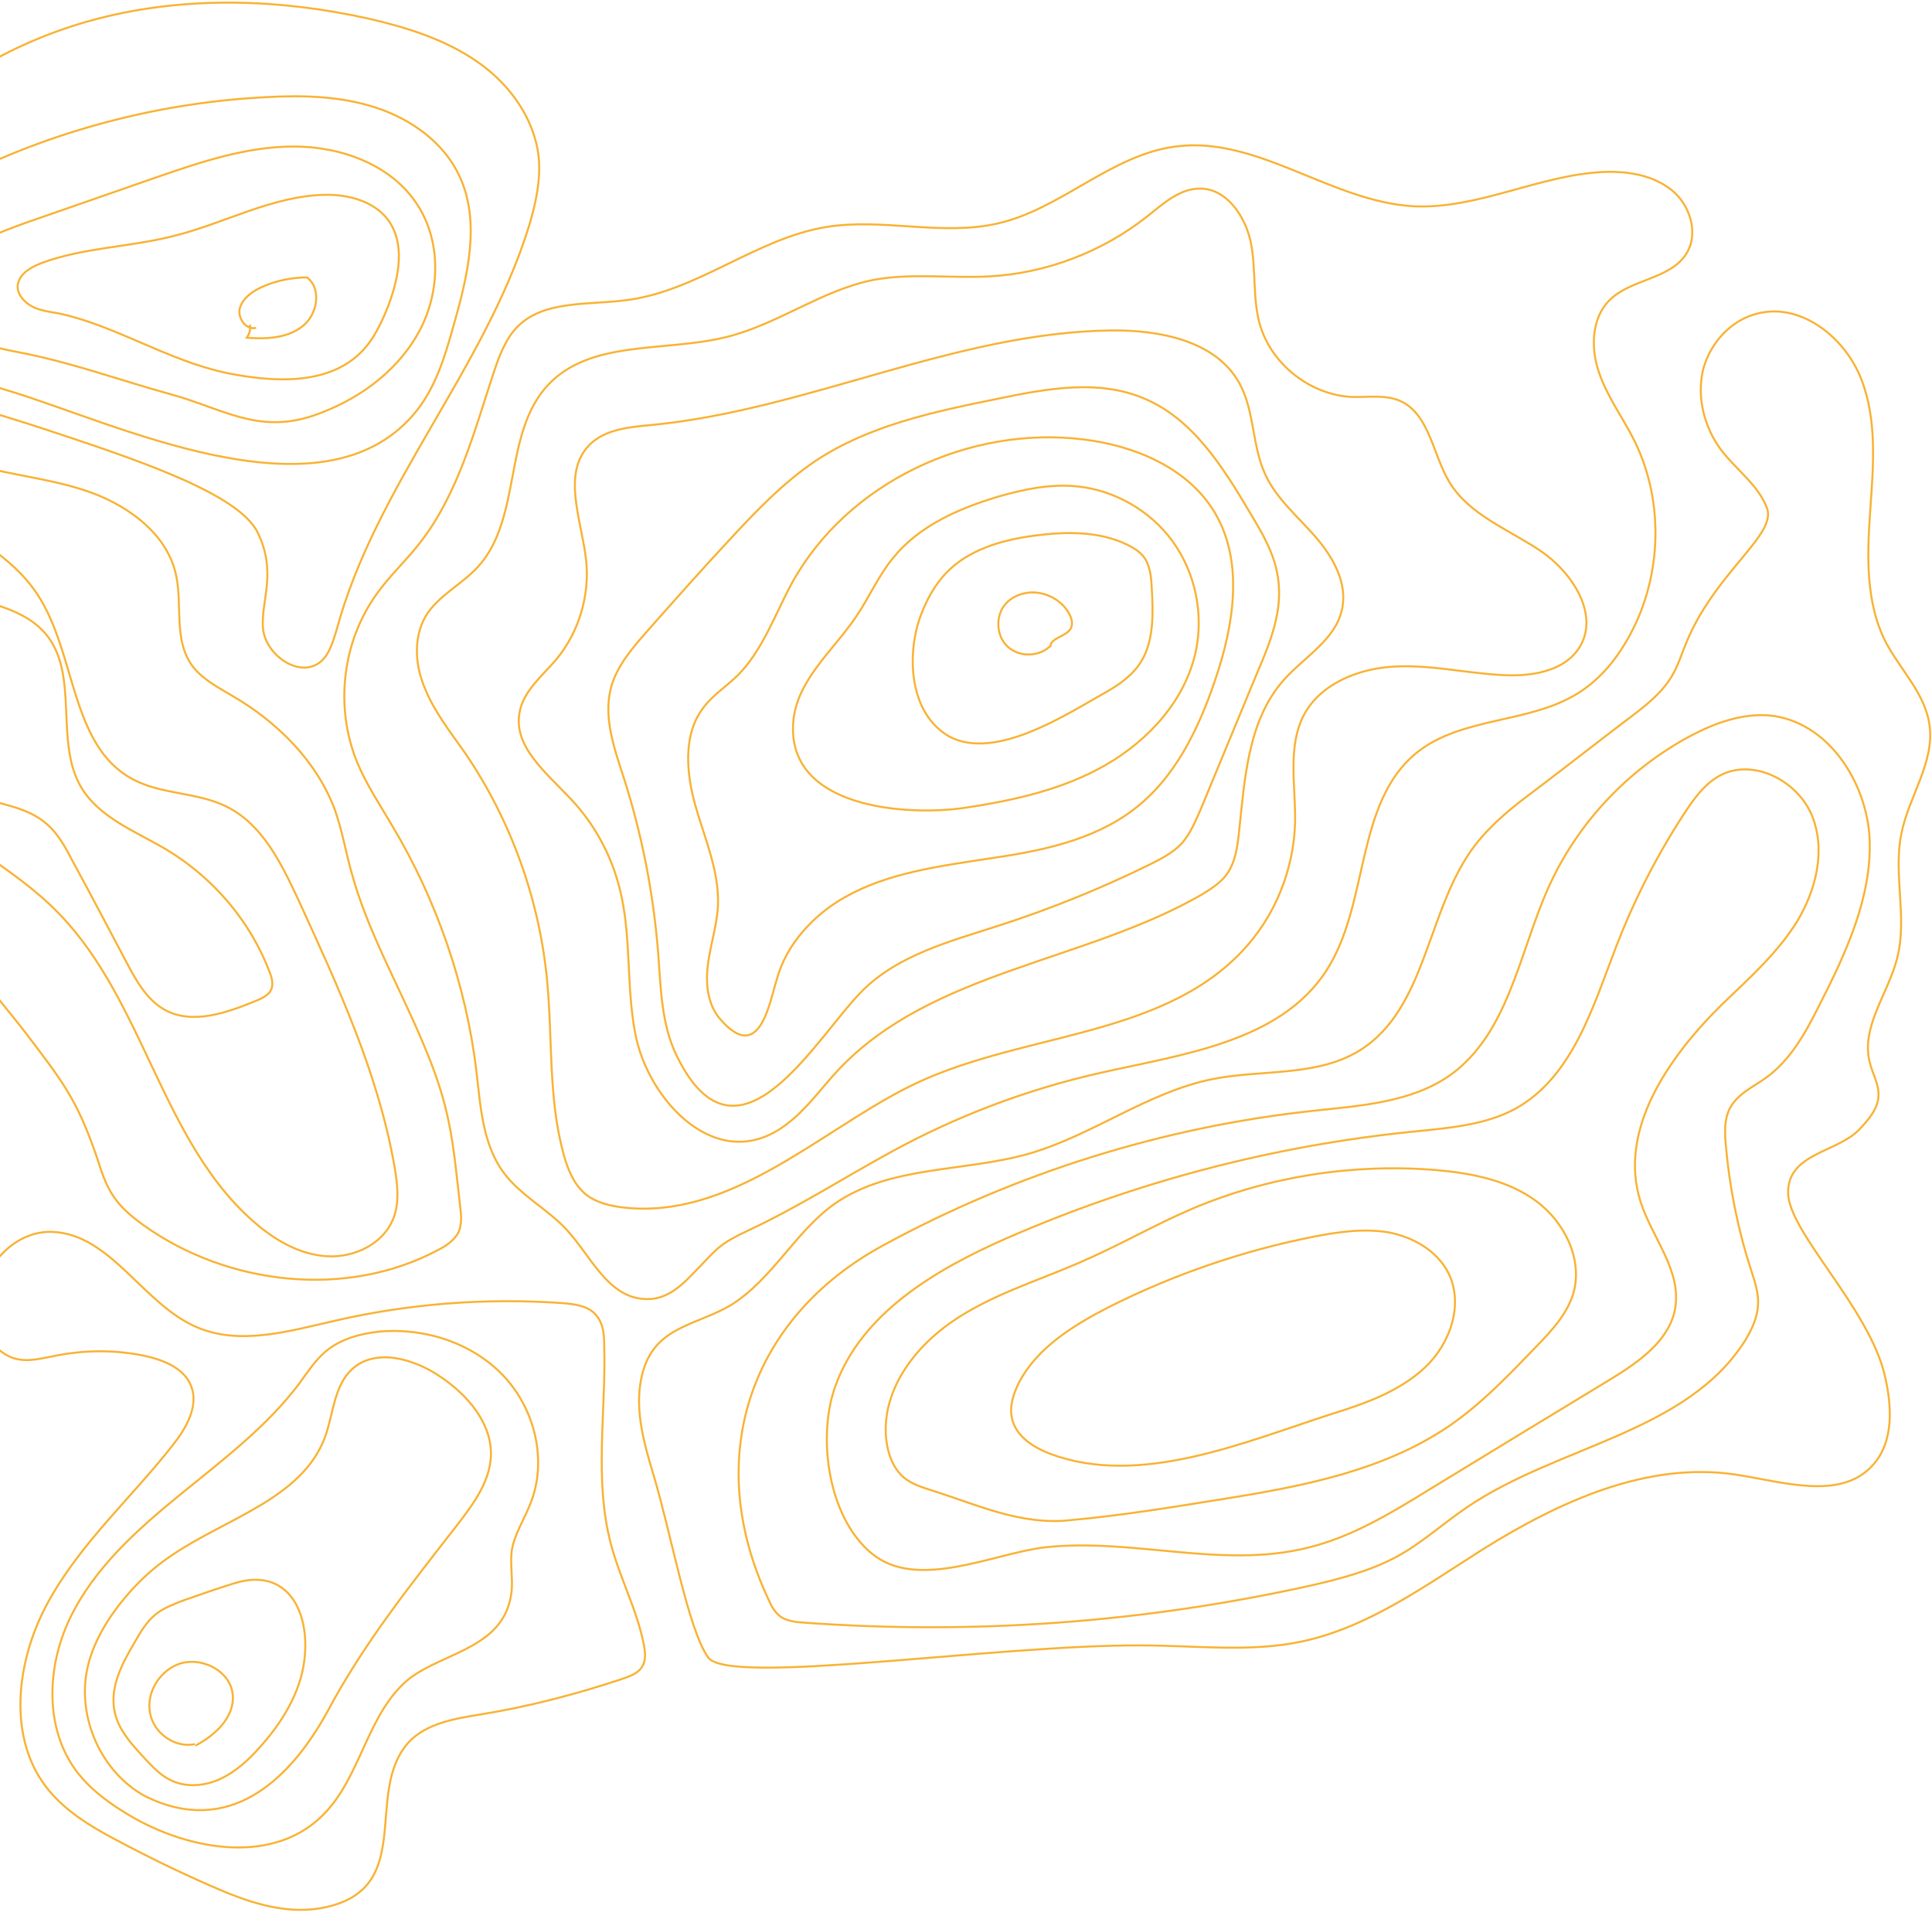 <svg width="483" height="479" viewBox="0 0 483 479" fill="none" xmlns="http://www.w3.org/2000/svg">
<path d="M262.476 161.562C259.618 164.289 254.683 164.289 251.826 161.562C248.969 158.835 248.839 153.77 251.436 150.912C252.475 149.744 254.034 148.834 255.592 148.445C260.008 147.146 265.333 149.484 267.411 153.64C267.93 154.679 268.19 155.848 267.8 156.887C266.761 159.224 262.346 159.354 262.606 161.822" stroke="#F9B233" stroke-width="0.5" stroke-miterlimit="10"/>
<path d="M230.267 153.64C231.696 149.873 233.774 146.107 236.501 143.25C242.086 137.406 250.527 134.938 258.579 133.899C266.372 132.86 274.684 132.73 281.697 136.107C283.255 136.886 284.814 137.795 285.853 139.094C287.541 141.302 287.801 144.159 287.931 146.886C288.32 153.64 288.58 161.172 284.424 166.627C281.957 169.874 278.45 171.952 274.944 173.9C265.593 179.225 248.579 190.004 237.41 184.16C227.02 178.316 226.631 163.12 230.267 153.64Z" stroke="#F9B233" stroke-width="0.5" stroke-miterlimit="10"/>
<path d="M198.318 180.523C199.098 170.134 208.189 162.731 214.033 154.159C217.28 149.354 219.618 143.899 223.254 139.484C229.748 131.431 239.618 127.146 249.488 124.159C255.852 122.34 262.476 120.912 269.099 121.561C278.58 122.47 287.671 127.665 293.256 135.458C298.84 143.25 300.918 153.38 298.97 162.731C296.372 174.939 287.281 184.939 276.502 191.173C265.722 197.407 253.255 200.134 241.047 201.952C226.631 204.03 196.63 202.082 198.318 180.523Z" stroke="#F9B233" stroke-width="0.5" stroke-miterlimit="10"/>
<path d="M179.876 254.551C176.76 250.785 176.37 245.59 177.019 240.784C177.669 235.979 179.227 231.304 179.487 226.498C179.876 217.927 176.24 209.745 173.902 201.563C171.565 193.381 170.655 183.64 175.85 176.887C178.188 173.77 181.435 171.692 184.292 168.965C190.656 162.601 193.643 153.77 197.929 145.847C211.825 120.522 242.475 106.236 271.047 109.873C283.775 111.431 297.022 117.016 303.645 128.055C311.048 140.393 308.451 156.367 303.775 170.004C299.619 182.342 293.645 194.68 283.255 202.472C273.125 210.134 260.138 212.732 247.67 214.55C235.072 216.498 222.215 218.057 211.176 224.291C203.383 228.706 196.5 236.109 194.162 244.94C192.344 250.655 189.877 266.369 179.876 254.551Z" stroke="#F9B233" stroke-width="0.5" stroke-miterlimit="10"/>
<path d="M169.227 264.032C165.331 256.109 165.201 247.018 164.551 238.317C163.383 223.511 160.525 208.706 155.98 194.55C153.642 187.277 150.785 179.484 152.733 171.952C154.162 166.627 157.798 162.341 161.435 158.185C168.448 150.263 175.461 142.341 182.734 134.548C189.227 127.535 195.981 120.522 203.903 115.197C217.41 106.236 233.774 102.859 249.748 99.613C261.696 97.145 274.424 94.807 285.723 99.483C298.191 104.548 305.853 116.886 312.737 128.574C315.724 133.509 318.711 138.704 319.49 144.419C320.789 152.601 317.542 160.653 314.295 168.185C309.62 179.484 304.944 190.783 300.269 202.082C298.97 205.069 297.671 208.186 295.593 210.654C293.256 213.251 290.009 214.81 286.892 216.368C274.684 222.343 262.086 227.408 249.099 231.563C237.41 235.33 224.813 238.706 215.981 247.278C204.422 258.447 184.682 295.461 169.227 264.032Z" stroke="#F9B233" stroke-width="0.5" stroke-miterlimit="10"/>
<path d="M158.837 258.447C156.499 246.499 157.928 234.031 154.941 222.213C152.863 213.771 148.577 205.849 142.473 199.485C136.629 193.251 128.317 186.627 129.875 178.186C130.784 172.731 135.59 168.965 139.096 164.809C144.811 157.926 147.538 148.575 146.499 139.743C145.33 129.873 140.395 118.184 147.408 111.171C151.304 107.275 157.408 106.756 162.863 106.236C201.955 102.47 238.579 83.119 277.801 82.599C290.009 82.469 304.035 85.197 309.879 95.846C313.646 102.73 312.996 111.301 316.243 118.444C318.97 124.548 324.425 129.094 328.841 134.159C333.256 139.224 337.023 145.847 335.464 152.471C333.776 160.004 326.113 164.159 320.919 170.004C311.957 180.134 311.178 194.68 309.749 208.057C309.36 211.693 308.84 215.459 306.762 218.446C305.204 220.654 302.736 222.213 300.399 223.641C271.047 240.525 232.865 242.733 209.617 267.408C205.332 271.954 201.695 277.279 196.63 281.045C179.487 294.162 161.954 275.071 158.837 258.447Z" stroke="#F9B233" stroke-width="0.5" stroke-miterlimit="10"/>
<path d="M226.631 271.954C253.774 258.058 289.359 260.006 310.399 237.927C318.711 229.226 323.516 217.407 323.776 205.329C323.906 196.368 321.828 186.627 325.984 178.705C330.14 170.913 339.49 167.147 348.452 166.627C357.283 166.108 366.114 168.185 374.946 168.705C382.348 169.224 391.05 168.056 394.946 161.692C399.881 153.51 392.998 142.99 385.076 137.665C377.154 132.341 367.283 128.704 362.348 120.522C358.192 113.639 357.413 103.639 350.14 100.262C346.374 98.574 341.958 99.353 337.932 99.223C327.542 98.704 317.802 91.041 314.944 81.041C313.126 74.547 314.035 67.404 312.737 60.781C311.438 54.157 306.633 47.014 299.879 47.144C294.944 47.144 290.788 50.91 286.892 54.027C275.593 62.988 261.567 68.313 247.281 69.092C237.54 69.612 227.67 68.183 218.189 70.001C205.332 72.599 194.292 81.171 181.435 84.288C166.11 88.054 147.538 84.807 136.889 96.366C125.719 108.444 130.525 129.613 119.486 141.691C115.459 146.107 109.615 148.834 106.498 153.899C103.251 159.354 103.771 166.367 106.238 172.082C108.576 177.926 112.602 182.991 116.239 188.186C127.668 204.94 134.811 224.68 136.759 244.94C138.187 259.486 137.018 274.422 140.915 288.578C141.954 292.344 143.512 296.24 146.629 298.708C149.226 300.656 152.473 301.435 155.72 301.825C182.344 304.942 204.422 283.253 226.631 271.954Z" stroke="#F9B233" stroke-width="0.5" stroke-miterlimit="10"/>
<path d="M222.345 288.188C238.839 279.097 256.631 272.344 275.073 268.188C295.723 263.512 319.75 260.525 331.438 242.862C342.477 226.109 338.581 200.654 354.296 188.056C365.595 179.095 382.348 180.913 394.557 173.251C399.492 170.134 403.388 165.718 406.375 160.653C415.466 145.588 416.375 125.847 408.583 110.132C405.726 104.418 401.829 99.223 399.751 93.119C397.673 87.145 397.803 79.612 402.349 75.067C407.674 69.742 417.284 69.872 421.44 63.638C424.817 58.573 422.609 51.3 417.934 47.533C413.258 43.767 406.894 42.728 400.79 42.988C384.686 43.767 369.491 52.339 353.387 51.56C332.737 50.391 314.295 33.897 293.905 36.624C277.801 38.702 265.333 52.209 249.488 55.845C235.462 59.092 220.657 54.417 206.5 56.755C189.227 59.612 174.682 72.469 157.279 74.937C147.538 76.365 135.979 74.807 129.226 81.82C126.369 84.807 124.81 88.963 123.512 92.859C118.576 107.795 114.55 123.379 105.07 135.587C101.693 140.003 97.537 143.769 94.29 148.315C85.589 160.263 83.641 176.627 89.225 190.394C91.563 196.108 95.069 201.303 98.186 206.628C109.226 225.2 116.498 246.239 119.096 267.668C120.135 276.629 120.654 286.24 126.109 293.383C130.265 298.838 136.759 302.214 141.434 307.15C147.538 313.643 151.694 323.903 160.655 324.682C166.889 325.332 170.785 320.916 174.682 316.89C179.747 311.565 180.266 310.786 187.149 307.539C199.357 301.825 210.527 294.682 222.345 288.188Z" stroke="#F9B233" stroke-width="0.5" stroke-miterlimit="10"/>
<path d="M262.476 363.385C258.45 361.826 254.294 359.229 253.125 355.073C252.216 351.956 253.255 348.579 254.683 345.722C259.229 336.89 268.32 331.306 277.151 326.76C293.385 318.578 310.788 312.604 328.581 309.098C334.685 307.929 340.919 307.02 347.153 308.059C353.257 309.228 359.231 312.604 362.088 318.189C365.984 325.981 362.608 335.852 356.244 341.826C349.88 347.8 341.438 350.787 333.127 353.384C310.918 360.527 284.944 371.826 262.476 363.385Z" stroke="#F9B233" stroke-width="0.5" stroke-miterlimit="10"/>
<path d="M233.124 372.606C230.657 371.826 228.059 371.047 225.981 369.359C223.254 367.021 221.955 363.385 221.566 359.878C220.267 348.189 228.059 337.28 237.8 330.527C247.54 323.773 258.839 320.397 269.619 315.721C279.359 311.565 288.45 306.24 298.191 302.085C317.282 294.032 338.322 290.786 358.971 292.474C367.803 293.253 376.764 294.942 383.907 300.136C391.05 305.331 395.725 314.682 393.388 323.124C391.829 328.449 387.933 332.605 384.167 336.501C377.283 343.644 370.4 350.917 362.218 356.501C345.984 367.54 326.113 371.437 306.762 374.554C293.775 376.632 280.528 378.839 267.411 380.008C255.333 381.307 244.553 376.242 233.124 372.606Z" stroke="#F9B233" stroke-width="0.5" stroke-miterlimit="10"/>
<path d="M208.838 346.501C215.332 328.319 233.774 317.41 251.436 309.617C283.775 295.461 318.321 286.37 353.387 282.863C362.088 281.954 371.179 281.305 378.842 277.149C393.128 269.227 398.193 251.824 404.037 236.629C408.453 225.2 414.037 214.161 420.791 203.771C423.388 199.745 426.245 195.719 430.401 193.641C438.713 189.615 449.493 195.329 452.999 203.901C456.506 212.472 454.038 222.472 449.233 230.395C444.298 238.317 437.285 244.551 430.661 250.915C417.154 264.162 404.427 282.474 410.141 300.396C412.998 309.357 420.271 317.41 418.843 326.76C417.544 335.072 409.622 340.527 402.349 344.943C387.154 354.164 371.959 363.385 356.893 372.606C347.413 378.45 337.672 384.294 326.893 386.892C305.594 392.216 283.255 384.424 261.437 386.762C248.579 388.19 229.358 397.801 217.929 388.32C206.89 379.229 204.293 358.969 208.838 346.501Z" stroke="#F9B233" stroke-width="0.5" stroke-miterlimit="10"/>
<path d="M220.786 311.306C253.904 293.253 290.788 281.694 328.321 277.668C340.27 276.37 352.867 275.59 362.608 268.707C377.024 258.317 379.751 238.577 386.894 222.343C394.037 206.108 406.765 192.472 422.479 184.03C428.583 180.783 435.337 178.316 442.22 178.835C456.766 180.134 466.766 195.329 467.415 209.875C467.935 224.421 461.441 238.317 454.818 251.304C451.441 258.058 447.675 264.941 441.571 269.357C438.324 271.694 434.428 273.383 432.479 277.019C431.051 279.746 431.181 282.993 431.44 286.11C432.35 296.63 434.428 307.15 437.674 317.15C438.583 320.137 439.752 323.124 439.493 326.241C439.363 329.358 437.934 332.345 436.376 334.942C421.83 358.19 389.491 361.307 366.764 376.762C360.79 380.788 355.465 385.723 349.231 389.099C342.477 392.736 334.945 394.684 327.542 396.372C285.983 405.593 243.254 408.71 200.786 405.593C198.838 405.463 196.76 405.204 195.201 404.165C193.773 403.126 192.864 401.567 192.214 400.009C175.331 364.424 187.539 329.358 220.786 311.306Z" stroke="#F9B233" stroke-width="0.5" stroke-miterlimit="10"/>
<path d="M208.838 300.786C222.605 291.305 240.917 292.993 257.021 288.448C272.995 283.902 286.892 272.993 303.126 269.746C315.464 267.279 329.101 269.227 339.88 262.603C356.893 252.083 356.634 227.018 368.842 211.173C372.998 205.849 378.322 201.563 383.777 197.537C392.349 191.043 400.79 184.42 409.362 177.926C421.96 168.186 417.934 165.069 425.856 152.341C433.778 139.613 443.908 132.6 441.7 126.886C439.493 121.171 434.038 117.405 430.272 112.47C426.116 106.885 424.168 99.483 425.726 92.599C427.414 85.846 432.739 79.872 439.622 78.313C450.402 75.716 461.311 84.417 465.337 94.807C469.363 105.197 468.324 116.756 467.545 127.795C466.766 138.834 466.376 150.653 471.441 160.523C475.078 167.406 481.182 173.251 482.351 181.043C483.779 190.524 477.156 199.095 475.338 208.446C473.26 218.576 476.896 229.356 474.299 239.486C472.091 248.317 465.207 256.629 467.415 265.46C468.065 268.318 469.753 270.915 469.623 273.902C469.493 277.279 467.026 280.006 464.688 282.474C459.233 288.058 446.895 288.318 447.025 298.188C447.155 308.059 467.156 326.76 471.182 343.774C473 351.436 473.519 360.397 468.195 366.242C460.142 375.203 445.726 370.398 433.778 368.579C411.7 365.333 389.881 375.333 370.92 387.151C356.504 396.242 342.348 406.632 325.724 410.269C312.607 413.126 298.97 411.308 285.463 411.308C249.099 411.048 182.084 421.568 177.019 414.295C171.954 407.022 167.928 383.904 163.383 368.709C161.045 360.917 158.707 352.735 160.266 344.813C162.863 331.566 173.383 331.696 182.734 326.241C193.253 319.617 198.968 307.669 208.838 300.786Z" stroke="#F9B233" stroke-width="0.5" stroke-miterlimit="10"/>
<path d="M64.03 81.95C61.432 82.599 59.224 79.352 60.004 76.885C60.783 74.417 63.251 72.729 65.588 71.69C69.095 70.131 72.991 69.352 76.757 69.352C80.524 72.209 79.355 78.833 75.459 81.69C71.692 84.547 66.497 84.807 61.692 84.417C62.341 83.508 62.731 82.21 62.471 81.171" stroke="#F9B233" stroke-width="0.5" stroke-miterlimit="10"/>
<path d="M14.548 78.313C12.34 77.924 10.003 77.664 8.055 76.625C6.106 75.586 4.288 73.638 4.418 71.43C4.678 68.573 7.535 66.885 10.133 65.846C20.782 61.819 32.471 61.819 43.51 58.962C56.108 55.845 68.056 48.962 81.173 48.702C87.017 48.572 93.381 50.261 96.888 54.806C101.433 60.781 99.745 69.222 97.147 76.235C95.459 80.521 93.511 84.807 90.264 88.054C81.952 96.366 68.316 95.587 56.757 93.249C41.822 90.132 28.834 81.3 14.548 78.313Z" stroke="#F9B233" stroke-width="0.5" stroke-miterlimit="10"/>
<path d="M4.678 88.054C-2.076 86.755 -9.868 85.197 -12.855 78.963C-15.323 73.768 -12.855 67.404 -8.699 63.508C-4.543 59.612 1.041 57.664 6.366 55.715C17.146 51.949 28.055 48.183 38.834 44.417C50.133 40.52 61.562 36.624 73.51 36.624C85.459 36.624 98.056 41.3 104.42 51.3C110.524 60.781 110.005 73.768 104.42 83.508C98.836 93.379 88.965 100.262 78.316 103.898C64.419 108.574 55.588 102.08 42.731 98.574C30.003 95.067 17.665 90.522 4.678 88.054Z" stroke="#F9B233" stroke-width="0.5" stroke-miterlimit="10"/>
<path d="M1.691 97.535C-5.582 95.327 -13.115 93.119 -19.349 88.833C-25.583 84.547 -30.648 77.664 -30.777 70.001C-31.037 57.404 -18.699 48.443 -7.27 42.988C15.847 31.949 41.042 25.585 66.497 24.286C75.718 23.767 85.199 24.026 93.901 26.884C102.732 29.741 110.914 35.585 114.81 43.897C120.265 55.456 116.888 69.092 113.382 81.43C111.174 89.353 108.706 97.535 103.251 103.768C79.744 130.912 28.315 105.457 1.691 97.535Z" stroke="#F9B233" stroke-width="0.5" stroke-miterlimit="10"/>
<path d="M-41.557 78.833C-31.037 96.366 -8.309 100.781 11.171 107.275C33.51 114.678 59.614 123.249 64.419 133.12C69.225 142.99 65.329 149.873 65.718 156.757C66.108 163.64 74.939 169.874 80.264 165.328C82.472 163.38 83.251 160.263 84.16 157.406C93.901 121.431 121.174 92.21 132.213 56.625C133.901 51.04 135.2 45.196 134.681 39.352C133.642 29.611 127.408 21.039 119.356 15.455C111.304 9.87 101.823 6.883 92.212 4.675C70.134 -0.26 46.886 -1.039 24.938 4.546C6.106 9.351 -12.725 19.351 -25.972 33.767C-36.362 45.066 -50.648 63.768 -41.557 78.833Z" stroke="#F9B233" stroke-width="0.5" stroke-miterlimit="10"/>
<path d="M-56.103 76.235C-45.713 95.587 -27.271 110.392 -6.102 116.236C3.509 118.964 13.639 119.743 23.12 123.249C32.471 126.756 41.562 133.509 43.9 143.25C45.718 150.783 43.38 159.354 47.666 165.848C50.133 169.614 54.549 171.822 58.445 174.16C69.484 180.653 79.095 190.264 83.641 202.212C85.459 207.277 86.368 212.602 87.796 217.797C91.823 232.732 99.745 246.369 105.719 260.655C112.602 276.759 113.122 284.422 115.07 301.825C115.33 303.903 115.459 305.981 114.68 307.929C113.641 310.007 111.563 311.435 109.485 312.474C86.628 324.682 56.887 321.306 35.847 306.24C32.99 304.162 30.263 301.955 28.315 298.968C26.367 296.11 25.328 292.734 24.289 289.487C19.224 274.681 15.587 270.266 6.106 257.798C0.392 250.395 -5.972 243.512 -10.387 235.2C-16.362 224.031 -18.569 210.654 -27.531 201.693C-31.297 197.926 -36.102 195.199 -39.609 191.303C-50.778 178.965 -48.44 157.406 -61.817 147.406C-65.324 144.808 -69.869 143.12 -72.337 139.484C-73.636 137.535 -74.285 135.068 -74.934 132.73C-80.259 116.626 -91.039 103.119 -99.221 88.314C-107.403 73.508 -113.117 55.586 -106.364 40.001C-99.48 23.897 -78.96 15.325 -62.726 21.559C-49.739 26.494 -61.038 34.416 -62.856 42.468C-65.194 53.638 -61.298 66.495 -56.103 76.235Z" stroke="#F9B233" stroke-width="0.5" stroke-miterlimit="10"/>
<path d="M-63.246 115.977C-47.531 113.639 -32.206 121.042 -17.92 128.185C-7.66 133.38 2.989 138.964 9.353 148.575C19.094 163.38 17.535 186.238 32.99 194.68C40.263 198.706 49.354 197.926 56.757 201.693C65.588 206.108 70.264 215.719 74.42 224.55C84.42 246.369 94.68 268.447 98.706 292.084C99.355 296.11 99.875 300.396 98.446 304.292C96.108 310.786 88.706 314.422 81.822 314.033C74.939 313.643 68.705 310.007 63.51 305.461C40.523 285.461 36.107 250.525 14.938 228.576C3.119 216.239 -13.245 209.095 -25.453 197.147C-34.674 188.186 -41.427 176.887 -44.804 164.549C-48.57 150.912 -56.752 149.873 -64.934 140.263C-69.869 134.289 -74.415 117.665 -63.246 115.977Z" stroke="#F9B233" stroke-width="0.5" stroke-miterlimit="10"/>
<path d="M-4.933 150.003C1.041 151.692 7.275 153.64 11.301 158.315C20.003 168.445 13.509 185.199 20.263 196.758C24.808 204.42 33.899 207.797 41.562 212.342C53.25 219.355 62.601 230.265 67.406 242.992C67.926 244.291 68.316 245.72 67.926 247.018C67.406 248.707 65.458 249.616 63.77 250.265C56.497 253.252 47.925 256.239 41.042 252.343C36.757 249.876 34.159 245.33 31.821 240.914C27.276 232.343 22.73 223.641 18.055 215.07C16.366 211.823 14.548 208.446 11.691 205.979C7.145 201.952 0.782 201.173 -5.063 199.355C-22.596 194.16 -36.752 178.965 -41.427 161.302C-43.375 154.029 -45.583 142.86 -36.622 140.782C-28.959 139.354 -12.335 147.925 -4.933 150.003Z" stroke="#F9B233" stroke-width="0.5" stroke-miterlimit="10"/>
<path d="M48.705 435.984C43.77 437.023 38.445 433.256 37.536 428.321C36.497 423.386 39.614 418.061 44.289 416.113C50.004 413.775 57.666 417.542 58.185 423.646C58.705 429.23 53.77 433.776 48.835 436.373" stroke="#F9B233" stroke-width="0.5" stroke-miterlimit="10"/>
<path d="M75.329 418.97C73.51 425.594 69.614 431.568 65.069 436.633C62.212 439.88 58.965 442.867 55.069 444.685C51.172 446.503 46.367 446.893 42.601 444.945C40.133 443.776 38.185 441.698 36.367 439.75C32.99 436.113 29.354 432.217 28.575 427.412C27.535 421.568 30.523 415.853 33.51 410.788C35.068 408.061 36.627 405.334 39.094 403.385C41.172 401.827 43.64 400.918 45.977 400.009C50.004 398.58 54.159 397.152 58.315 395.853C73.64 390.918 78.705 405.983 75.329 418.97Z" stroke="#F9B233" stroke-width="0.5" stroke-miterlimit="10"/>
<path d="M36.237 448.971C25.328 442.997 19.224 429.36 21.821 417.152C22.86 412.217 25.198 407.671 28.055 403.515C32.081 397.801 37.016 392.736 42.861 388.84C56.497 379.489 75.588 374.684 81.303 359.099C83.381 353.254 83.511 346.371 88.056 342.215C93.901 336.89 103.511 339.618 110.135 344.163C116.888 348.709 122.992 355.722 122.732 363.904C122.473 370.398 118.317 375.982 114.42 381.047C102.602 396.242 91.043 410.658 81.952 427.672C72.472 445.075 57.147 459.361 36.237 448.971Z" stroke="#F9B233" stroke-width="0.5" stroke-miterlimit="10"/>
<path d="M80.264 454.166C67.406 466.504 45.718 462.348 30.652 452.737C26.497 450.14 22.6 447.153 19.613 443.386C11.042 432.607 11.561 416.762 17.535 404.424C23.509 392.086 34.029 382.606 44.679 373.904C55.328 365.203 66.497 356.891 74.809 345.852C76.887 342.994 78.835 340.007 81.433 337.8C85.199 334.683 90.004 333.384 94.81 332.864C106.238 331.825 118.187 335.722 125.979 344.033C133.772 352.345 136.889 365.203 132.603 375.852C131.044 379.878 128.577 383.515 127.927 387.671C127.538 390.918 128.187 394.294 127.927 397.541C126.499 411.827 111.563 412.736 102.472 419.49C91.563 428.191 90.394 444.555 80.264 454.166Z" stroke="#F9B233" stroke-width="0.5" stroke-miterlimit="10"/>
<path d="M80.004 477.023C70.653 478.582 61.173 475.205 52.471 471.309C44.419 467.802 36.497 463.906 28.704 459.75C22.6 456.503 16.626 452.867 12.21 447.542C1.561 434.685 4.028 414.944 12.081 400.398C20.133 385.723 32.86 374.424 43.25 361.177C46.497 357.021 49.744 351.566 47.796 346.501C46.107 342.085 41.042 340.007 36.367 338.968C29.094 337.41 21.561 337.41 14.159 338.839C10.522 339.488 6.886 340.657 3.379 339.488C0.132 338.449 -2.465 335.592 -3.764 332.475C-8.439 321.695 1.171 307.539 12.99 307.929C27.795 308.448 35.718 326.111 49.354 331.825C60.134 336.371 72.342 332.735 83.77 330.137C102.342 325.851 121.434 324.423 140.395 325.721C143.642 325.981 147.148 326.371 149.097 328.838C150.785 330.786 151.045 333.514 151.045 336.111C151.564 352.735 148.447 369.878 152.733 385.982C154.941 394.424 159.227 402.346 160.915 410.918C161.305 412.866 161.564 414.944 160.525 416.632C159.486 418.321 157.538 418.97 155.72 419.62C144.032 423.516 132.083 426.633 120.005 428.581C113.641 429.62 106.628 430.789 102.212 435.464C90.524 448.321 104.68 472.738 80.004 477.023Z" stroke="#F9B233" stroke-width="0.5" stroke-miterlimit="10"/>
</svg>
